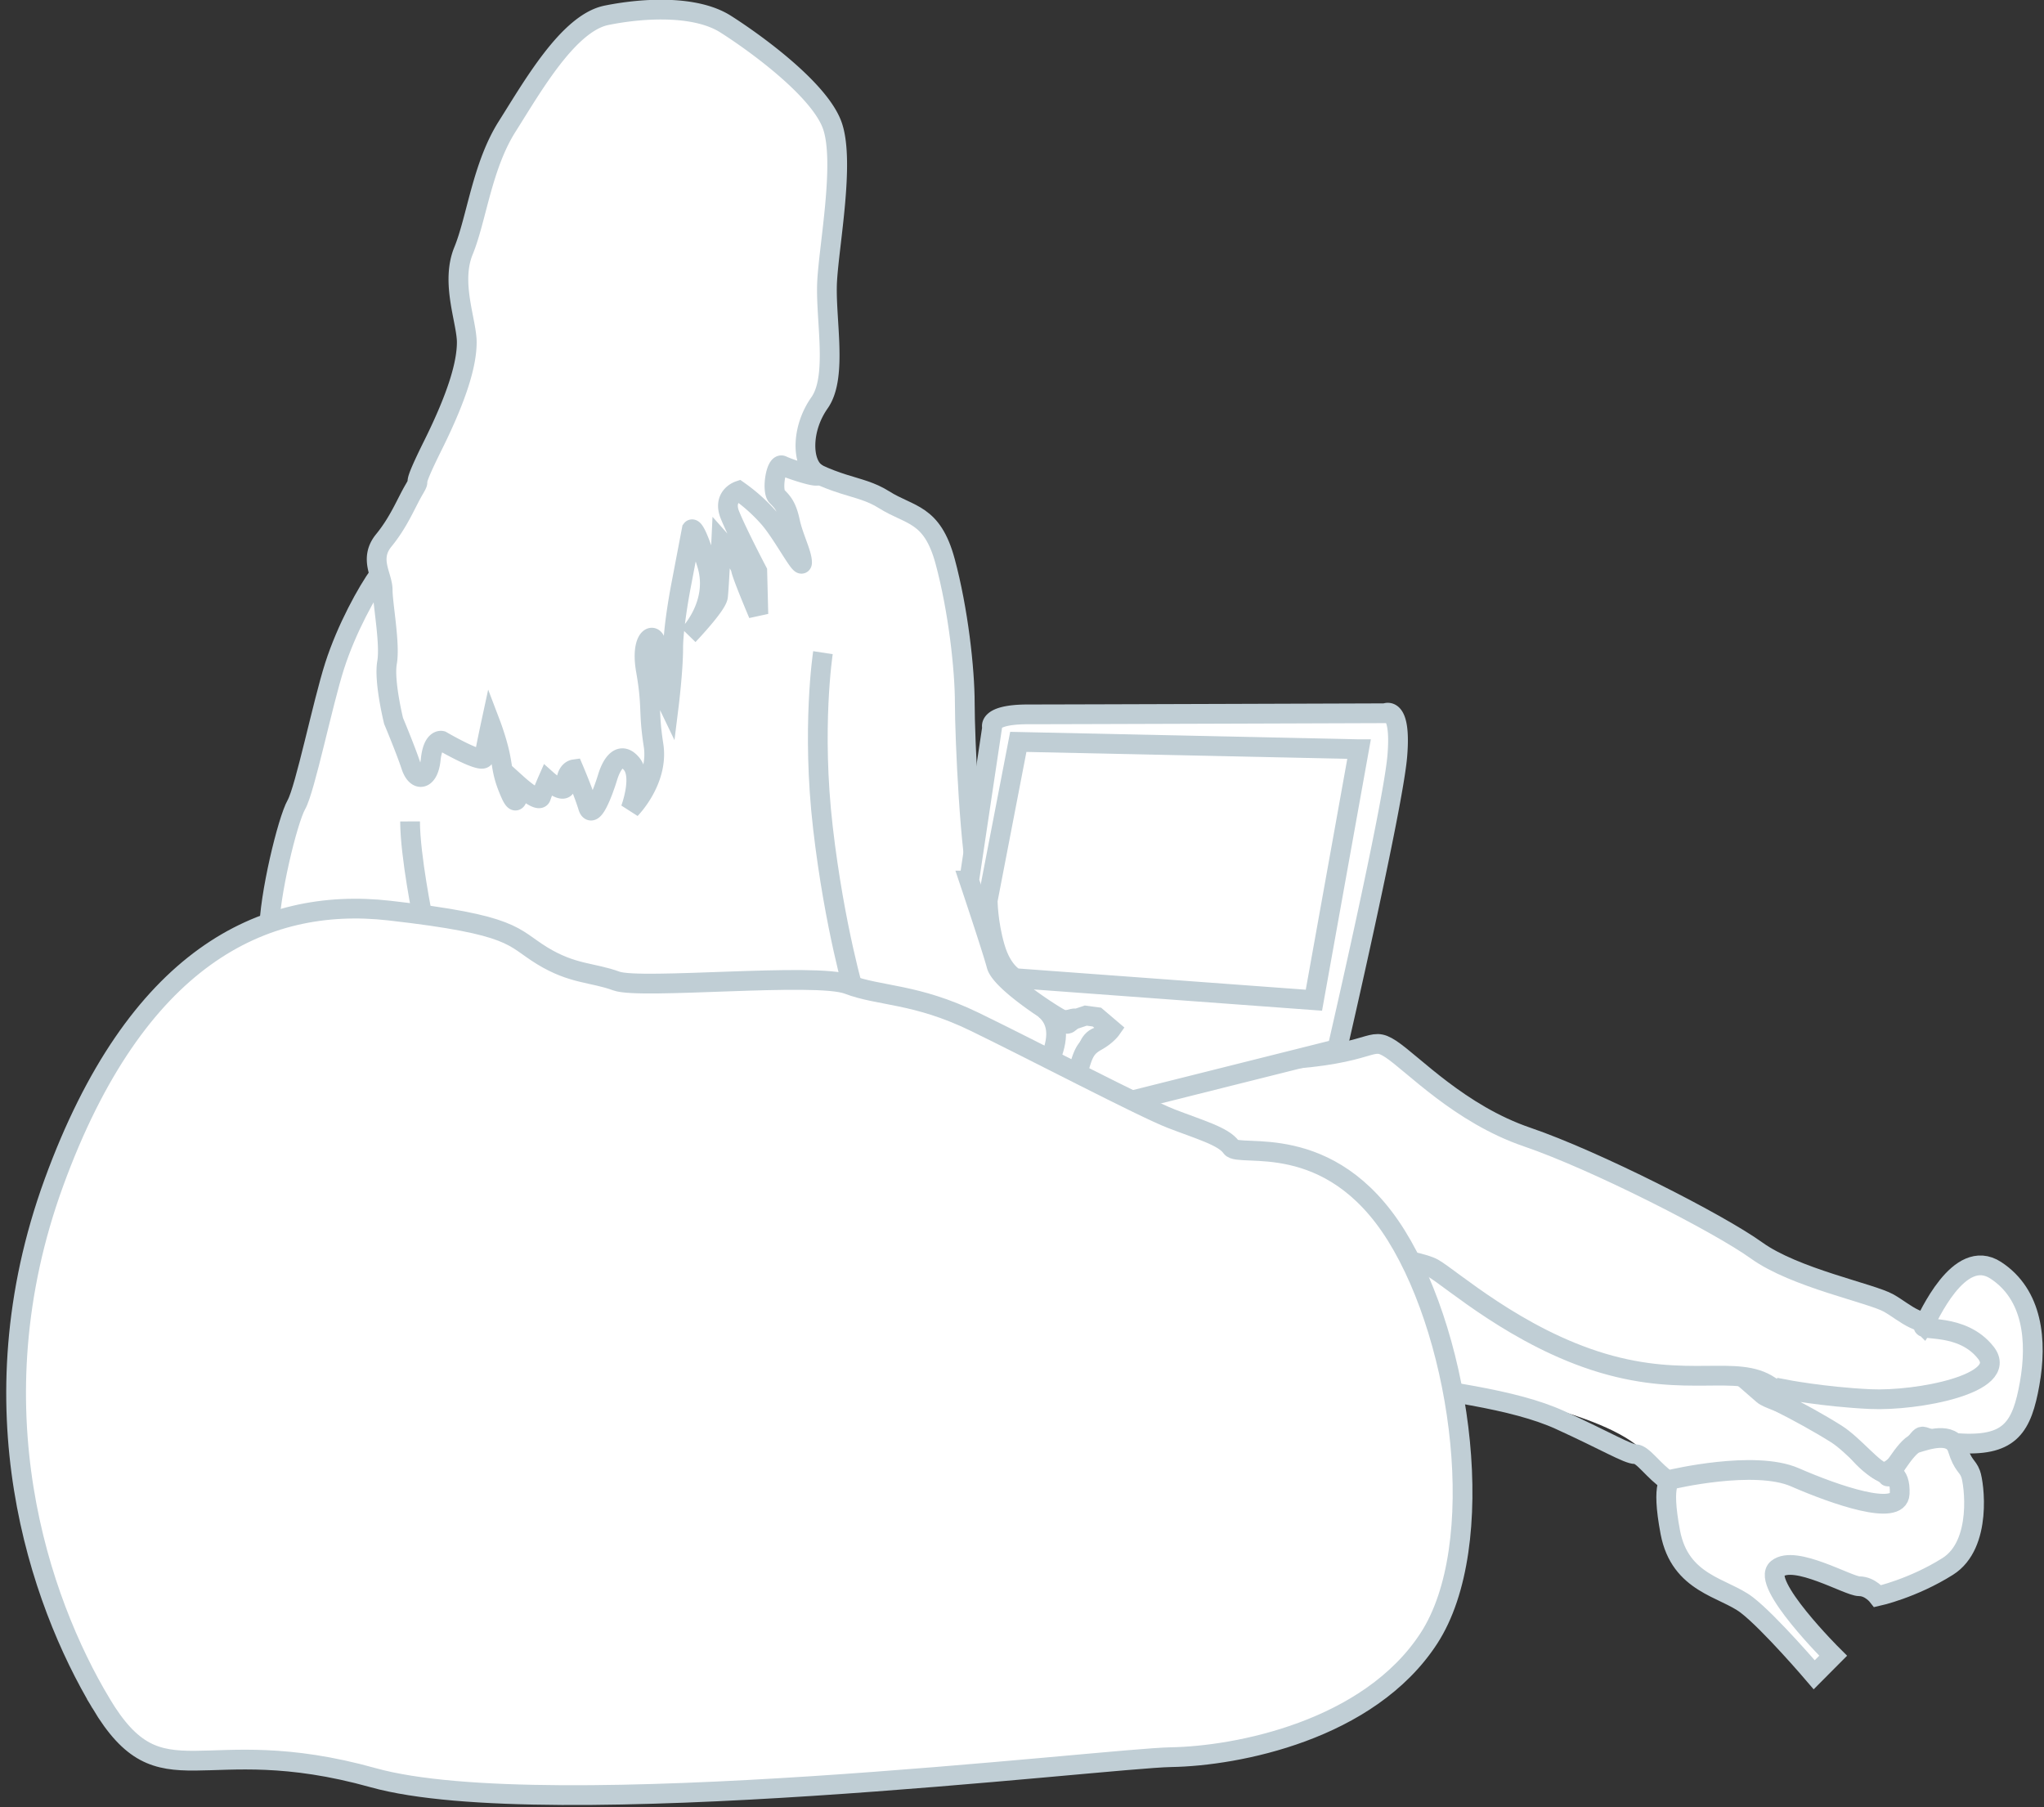 <svg width="207" height="183" viewBox="0 0 207 183" xmlns="http://www.w3.org/2000/svg"><rect x="0" y="0" width="207" height="183" fill="#333333" stroke="none"/><title>slide-2</title><g fill="none" fill-rule="evenodd"><path d="M199.634 128.536s-3.318 6.435-4.573 5.916c-1.255-.518-4.224-2.188-7.187-3.286-2.963-1.099-3.737.214-11.106-4.601-7.37-4.815-14.53-7.973-21.56-9.86-7.03-1.886-15.027-10.516-15.027-10.516l-8.493 1.315h-6.533l-16.987 5.258 20.253 21.033 18.294 6.572s13.932 2.04 18.946 5.916c2.908 3.555 3.92 3.287 3.92 3.287s-1.762 6.743 3.266 9.859c5.028 3.115 9.147 6.573 9.147 6.573s-5.593-7.714-.653-7.888c4.94-.174 9.146 2.63 9.146 2.63s8.215-.982 8.494-7.23c.278-6.25-2.614-7.23-2.614-7.23s-2.903 2.026-3.92 2.628c-1.016.603-3.266-.657-3.266-.657s2.01-3.685 7.186-3.286c5.176.398 8.955 2.274 8.494-6.573.726-10.052-5.227-9.86-5.227-9.86z" fill="#FFF"/><path d="M137.302 139.564c8.738 1.226 16.038 2.118 20.683 4.235 4.646 2.12 6.857 3.457 7.632 3.457.774 0 1.858 1.747 3.429 2.787 5.768 3.821 8.771 2.004 15.96 4.792 7.19 2.786 9.581-.869 9.581-3.21s-3.2-.69-6.518-4.704c-3.318-4.013-8.627-4.905-9.511-5.685-.886-.78-3.65-3.176-3.65-3.176s-9.331.752-13.852-1.3c-4.916-2.229-8.988-4.842-12.859-7.072-3.871-2.23-1.162-.939-6.47-1.942-5.31-1.003-17.919-4.348-23.45-2.34-5.53 2.006-4.091 11.37-.22 12.708 3.871 1.338 10.507.223 19.245 1.45z" stroke="#C0CED5" stroke-width="2"/><path d="M110.314 109.463c8.185-1.56 8.96-1.56 19.024-2.118 10.065-.558 9.291-2.564 11.504-1.115 2.211 1.45 6.967 6.578 13.825 8.919 6.857 2.34 19.356 8.695 23.227 11.482 3.871 2.787 11.613 4.325 13.383 5.328 1.77 1.004 3.259 2.723 5.865 1.695 5.941-2.344 7.825 2.516 6.387 6.418-1.438 3.903-13.977 3.628-15.968 3.851-1.99.223-5.022-1.349-8.34-3.579-3.318-2.23-8.295.258-16.923-2.306-8.627-2.565-15.373-8.596-17.143-9.6-1.77-1.003-9.07-1.583-13.936-3.701-4.867-2.12-36.721-1.339-34.73-7.136 1.991-5.797 5.64-6.577 13.825-8.138z" stroke="#C0CED5" stroke-width="2" fill="#FFF"/><path d="M194.816 134.213c.443-.67 3.54-8.028 7.3-5.575 3.76 2.453 4.203 7.135 3.429 11.483-.775 4.348-1.94 6.272-6.806 6.049-4.866-.223-3.574-1.45-4.79 0-1.217 1.449-2.317 2.888-3.194 2.888-.877 0-3.02-2.736-4.79-3.851-1.77-1.114-3.93-2.294-5.749-3.21l.443-1.319s3.982.78 8.737 1.004c4.756.223 14.158-1.561 11.725-4.683-2.434-3.121-6.747-2.117-6.305-2.786z" stroke="#C0CED5" stroke-width="2" fill="#FFF"/><path d="M108.042 103.487s-8.694-5.35-9.674-13.073c-.98-7.723-.98-33.686-4.573-36.808-3.593-3.122-12.413-5.915-12.413-5.915l-12.413-1.972-25.48 11.83-5.227 1.973s-2.777 3.78-4.573 11.831c-1.797 8.051-4.737 14.296-5.227 17.746-.49 3.451-.653 8.545-.653 8.545l56.186 12.489 25.48-1.972c.247-.992.515-1.694.802-2.107.288-.412 1.033-.947 2.236-1.604-.428-.995-.854-1.53-1.278-1.605-.783-.139-1.847.075-3.193.642z" fill="#FFF"/><path d="M191.166 149.485c0 .428 1.77-3.01 2.876-3.344 1.106-.335 3.65-1.226 4.203.558.553 1.783.995 1.672 1.327 2.564.332.891 1.217 7.134-2.323 9.364-3.539 2.23-7.078 3.01-7.078 3.01s-.775-1.003-1.88-1.003c-1.106 0-6.526-3.233-8.296-1.784-1.77 1.45 5.65 8.821 5.65 8.821l-1.916 1.926s-4.508-5.284-6.83-7.068c-2.324-1.784-6.748-2.118-7.743-7.358-.995-5.24.11-5.351.11-5.351s8.406-2.007 12.5-.223c4.091 1.784 10.507 4.014 10.617 1.672.11-2.341-1.217-2.211-1.217-1.784z" stroke="#C0CED5" stroke-width="2" fill="#FFF"/><path d="M104.895 108.46c1.106.669 3.318.669 3.318.669s1.88-1.338 1.88-2.23c0-.891.443-2.006 1.77-2.006s1.548-.224.664-1.227c-.885-1.004-.996-.78-1.88-1.004-.886-.222-1.967.504-1.967.504s-.578.835-.799.388c-.221-.446-2.323-2.34-2.654-2.786-.332-.446-3.43-3.01-4.093-3.791-.663-.78-1.106-4.57-1.99-7.358-.885-2.786-1.438-14.939-1.438-18.394 0-3.457-.664-9.476-1.991-14.382-1.328-4.905-3.54-4.57-6.194-6.243-2.654-1.672-4.867-1.003-10.397-4.682-5.53-3.679-24.222 2.564-29.53 5.24-5.31 2.675-9.955 5.351-11.172 7.023-1.217 1.673-3.319 5.463-4.535 9.253-1.216 3.79-2.986 12.486-3.87 14.047-.886 1.56-2.767 9.253-2.767 12.932 0 3.679 76.54 13.378 77.645 14.047zM42.835 93.042s-1.297-6.337-1.307-9.859" stroke="#C0CED5" stroke-width="2"/><path d="M83.342 66.094s-1.174 7.632 0 17.746c1.173 10.115 3.267 17.09 3.267 17.09" stroke="#C0CED5" stroke-width="2"/><path d="M43.851 45.08c2.544-5.13 3.42-8.304 3.42-10.422 0-2.118-1.66-6.02-.333-9.253 1.328-3.233 1.88-8.584 4.424-12.598 2.544-4.013 6.195-10.479 10.065-11.259C65.3.767 70.497.544 73.484 2.44c2.986 1.895 9.622 6.689 10.839 10.367 1.216 3.68-.333 11.818-.554 15.608-.22 3.79 1.107 9.699-.774 12.375-1.88 2.675-1.769 6.02-.442 7.023 1.327 1.004-2.655-.335-3.318-.668-.664-.335-1.106 2.563-.553 3.121.553.557.995 1.003 1.327 2.564.332 1.56 1.217 3.233 1.217 4.125 0 .891-1.88-2.787-3.319-4.46a17.458 17.458 0 0 0-3.096-2.787s-1.66.558-.885 2.453c.774 1.895 2.765 5.685 2.765 5.685l.11 4.348s-1.659-3.902-1.77-4.57c-.11-.67-1.99-2.788-1.99-2.788s-.222 4.683-.331 5.575c-.112.892-2.987 3.902-2.987 3.902s3.096-3.122 1.88-7.135c-1.216-4.014-1.548-3.567-1.548-3.567l-1.106 5.796s-.774 4.014-.774 6.243c0 2.23-.443 5.798-.443 5.798s-1.66-3.456-1.327-5.575c.331-2.118-1.66-1.784-.995 2.007.663 3.79.22 4.014.774 7.581.552 3.567-2.323 6.466-2.323 6.466s1.217-3.233.11-4.57c-1.106-1.338-1.99-.112-2.433 1.337-.442 1.45-1.548 4.46-1.991 3.01-.442-1.45-1.438-3.79-1.438-3.79s-.774.111-.774 1.45c0 1.336-1.88-.336-1.88-.336s-.442 1.004-.664 1.672c-.22.67-2.322-1.226-2.322-1.226s.11 2.898-.774.892c-.885-2.006-.775-2.675-1.107-4.125-.332-1.45-.884-2.899-.884-2.899s-.553 2.565-.664 3.345c-.11.781-4.314-1.672-4.314-1.672s-.884-.223-1.106 1.895c-.221 2.118-1.438 2.342-1.99.669-.553-1.672-1.77-4.57-1.77-4.57s-.996-4.014-.664-5.91c.332-1.895-.442-5.908-.442-7.357 0-1.45-1.438-3.122.11-5.017 1.549-1.895 2.261-3.77 3.071-5.153.919-1.57-.628.635 1.916-4.493zM98.148 89.173l2.323-15.496s-.553-1.337 3.65-1.337c4.202 0 36.167-.112 36.167-.112s1.66-.892 1.217 4.348c-.442 5.24-6.083 29.654-6.083 29.654l-15.421 3.867-7.253 1.819-6.304-2.787s2.433.446 2.875-1.115c.442-1.561.774-2.044 1.77-2.601.995-.558 1.438-1.19 1.438-1.19l-1.439-1.226-1.13-.152-.958.321c-.32-.169-.896.338-1.597 0-.701-.337-6.047-3.736-6.49-5.408-.442-1.673-2.765-8.585-2.765-8.585z" stroke="#C0CED5" stroke-width="2" fill="#FFF"/><path d="M10.218 172.478C4.024 162.11-2.834 142.49 5.462 119.746c8.295-22.742 21.125-28.985 33.955-27.536 12.83 1.45 12.388 2.676 15.485 4.571 3.097 1.896 5.088 1.672 7.521 2.564 2.434.892 20.24-.892 23.448.335 3.207 1.226 6.858.892 12.83 3.79 5.973 2.898 17.033 8.696 19.909 9.81 2.875 1.115 5.309 1.785 6.083 2.9.774 1.114 9.954-1.896 16.702 8.918 6.746 10.814 9.4 31.438 3.317 40.803-6.083 9.364-19.466 11.928-26.102 12.04-6.636.111-63.266 6.986-80.815 2.08-17.55-4.905-21.383 2.825-27.577-7.543zM137.634 75.87l-4.572 25.417-30.231-2.23s-1.328-.593-2.065-3.12c-.738-2.528-.738-4.757-.738-4.757l3.098-16.053 34.508.743z" stroke="#C0CED5" stroke-width="2" fill="#FFF"/><path d="M105.806 102.203c1.278 1.07 1.49 2.675.639 4.814" stroke="#C0CED5" stroke-width="2"/></g></svg>
